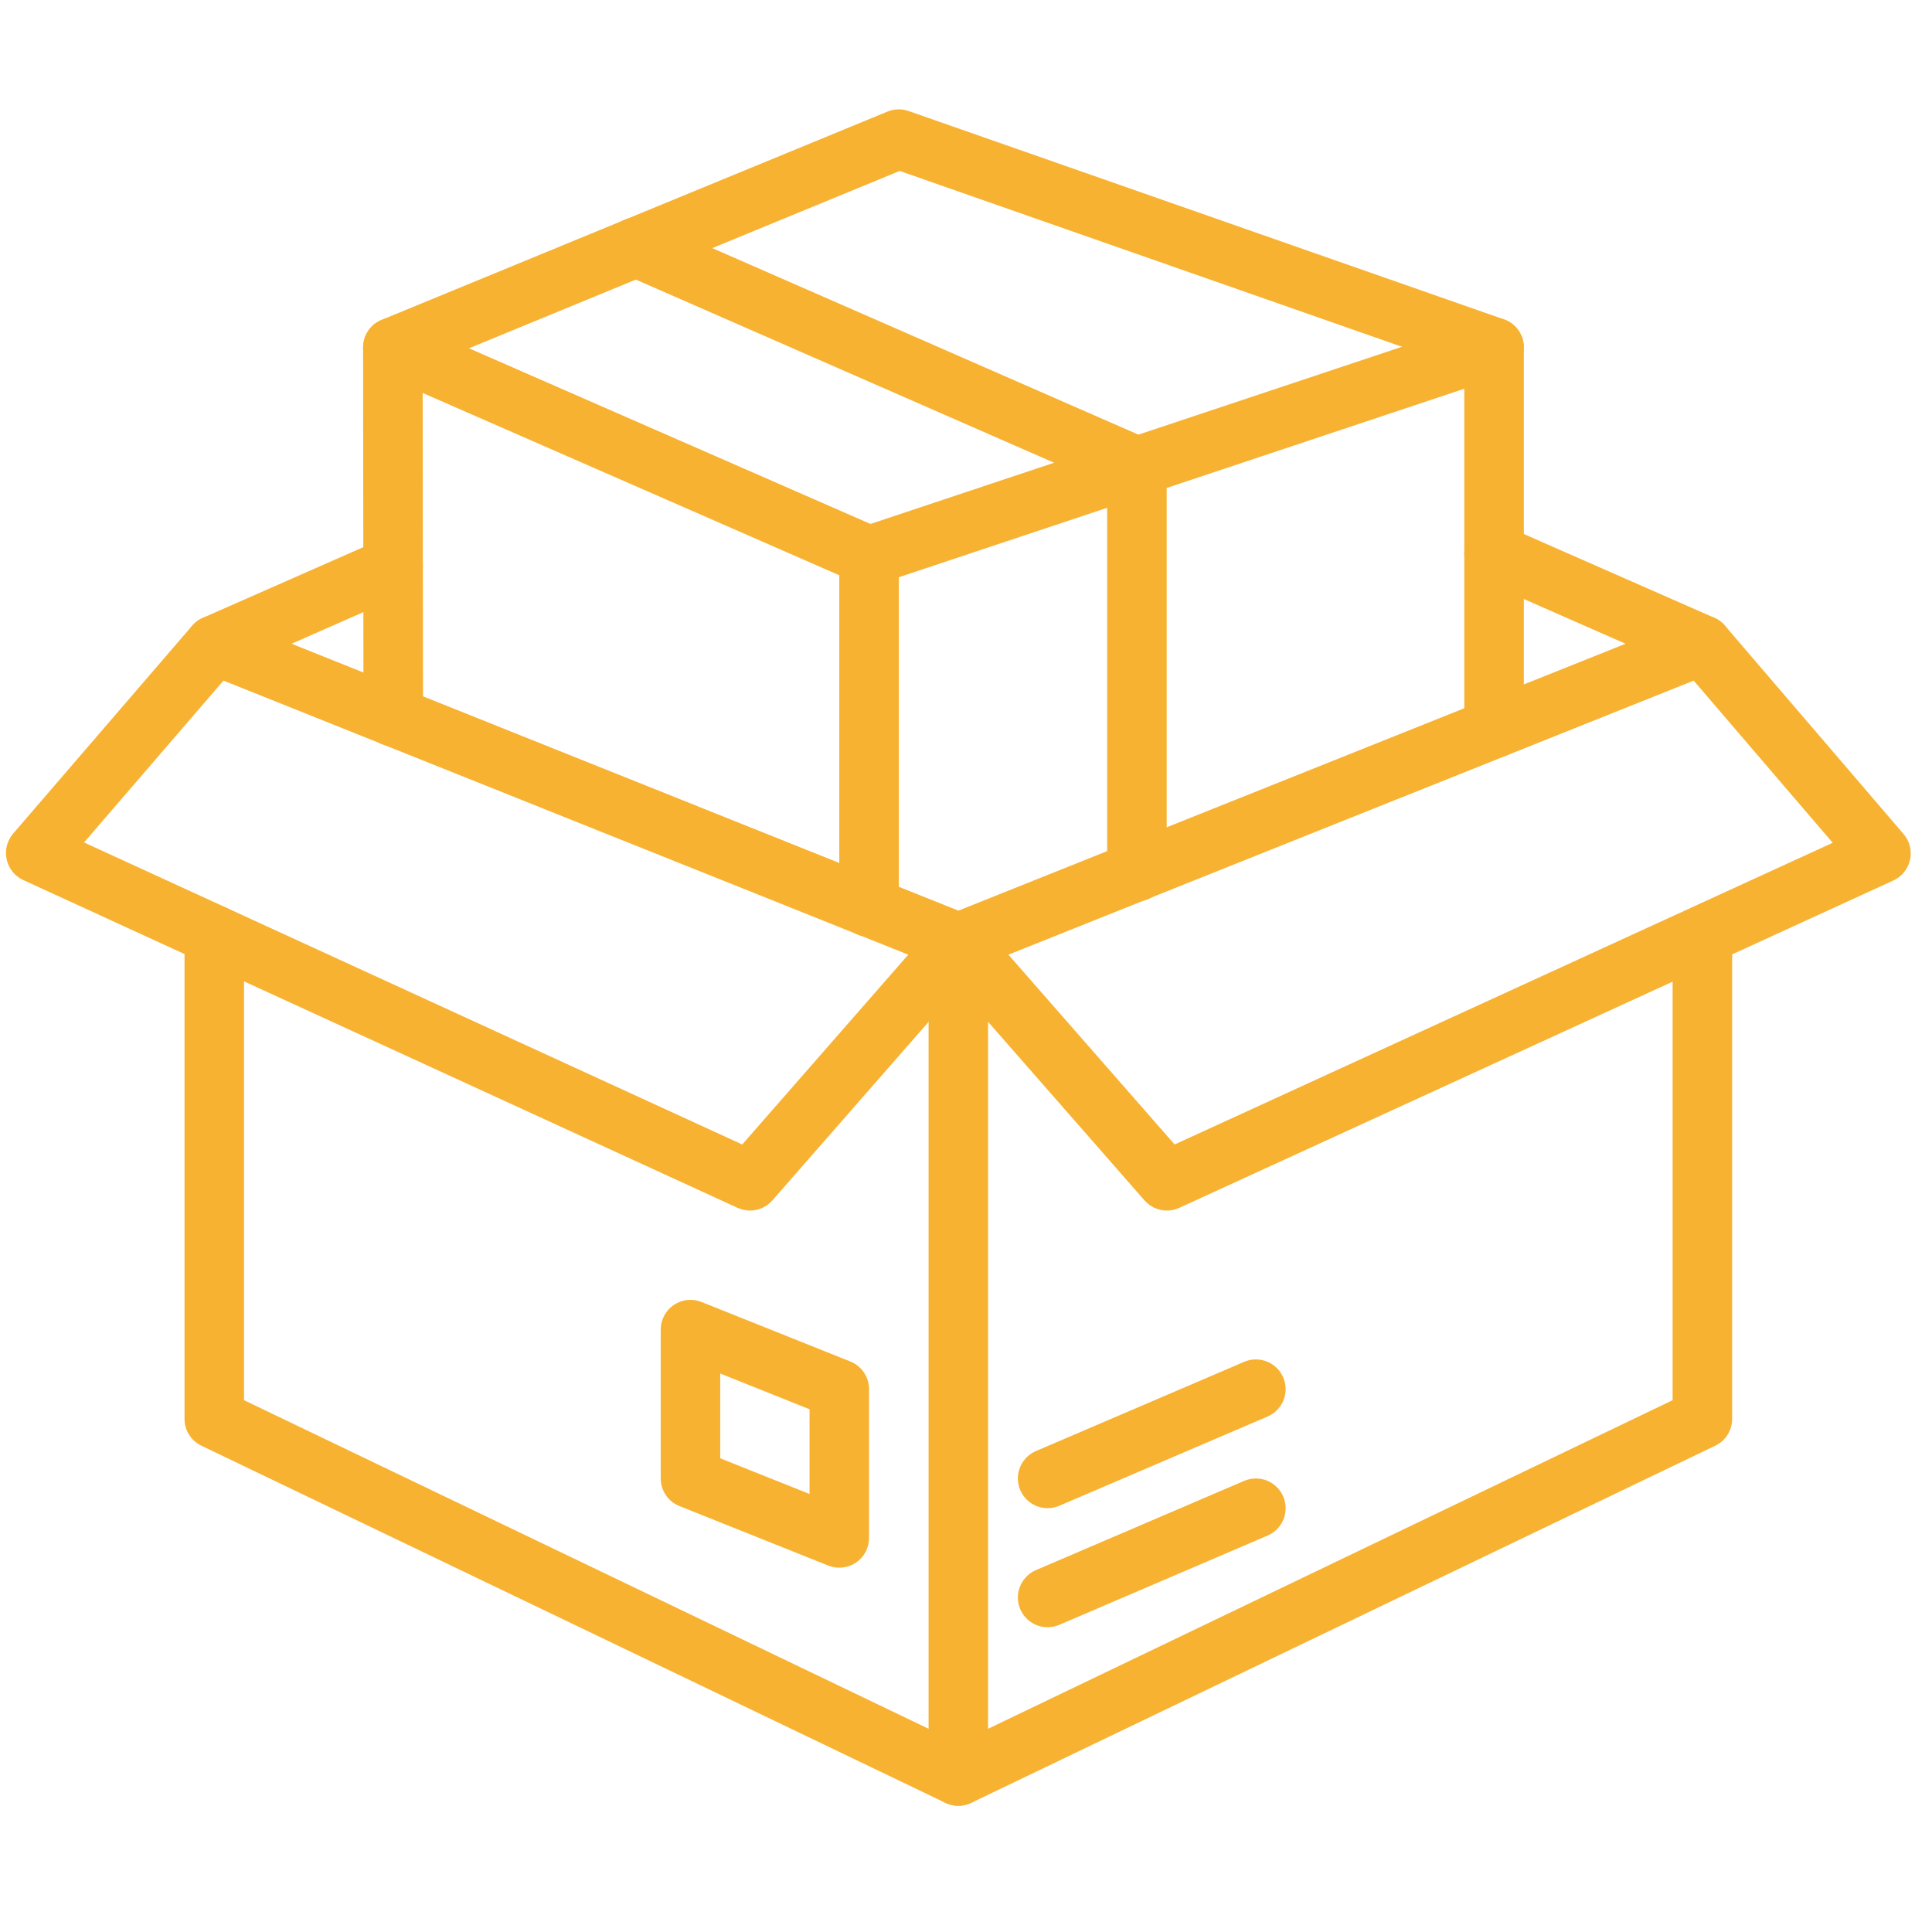 <svg width="71" height="71" viewBox="0 0 71 71" fill="none" xmlns="http://www.w3.org/2000/svg">
<g id="SVG" clip-path="url(#clip0_17_2729)">
<g id="Group">
<g id="Group_2">
<path id="Vector" d="M35.218 66.362C35.075 66.362 34.932 66.334 34.8 66.279C34.667 66.224 34.547 66.143 34.445 66.042C34.343 65.94 34.263 65.82 34.208 65.687C34.153 65.554 34.125 65.412 34.125 65.268V34.618C34.126 34.554 34.133 34.491 34.146 34.429C34.188 34.216 34.293 34.02 34.447 33.867C34.486 33.829 34.527 33.794 34.57 33.762C34.651 33.702 34.74 33.654 34.835 33.619L62.156 22.69C62.368 22.606 62.601 22.59 62.823 22.644C63.045 22.699 63.244 22.821 63.392 22.994L69.956 30.651C70.066 30.779 70.144 30.932 70.186 31.096C70.227 31.26 70.229 31.432 70.193 31.597C70.156 31.762 70.082 31.917 69.976 32.049C69.87 32.181 69.735 32.286 69.581 32.357L63.656 35.073V52.143C63.656 52.349 63.598 52.551 63.488 52.726C63.378 52.9 63.221 53.04 63.035 53.129L35.692 66.254C35.544 66.326 35.382 66.362 35.218 66.362ZM36.312 37.552V63.531L61.468 51.456V36.076L43.338 44.388C43.124 44.486 42.884 44.512 42.654 44.463C42.423 44.413 42.215 44.291 42.06 44.114L36.312 37.552ZM37.059 35.084L43.167 42.059L62.095 33.382L62.118 33.371L67.35 30.972L62.242 25.012L37.059 35.084Z" fill="#F8B232"/>
<path id="Vector_2" d="M35.217 66.362C35.054 66.362 34.892 66.326 34.745 66.254L7.401 53.129C7.216 53.04 7.059 52.9 6.949 52.726C6.839 52.552 6.781 52.35 6.781 52.144V34.359C6.781 34.069 6.896 33.791 7.101 33.586C7.306 33.381 7.585 33.266 7.875 33.266C8.165 33.266 8.443 33.381 8.648 33.586C8.853 33.791 8.968 34.069 8.968 34.359V51.456L35.692 64.283C35.915 64.39 36.096 64.57 36.203 64.793C36.311 65.017 36.34 65.27 36.285 65.512C36.229 65.754 36.094 65.969 35.9 66.124C35.706 66.278 35.465 66.362 35.217 66.362Z" fill="#F8B232"/>
<path id="Vector_3" d="M27.562 44.487C27.405 44.487 27.249 44.453 27.106 44.388L0.856 32.342C0.702 32.272 0.567 32.166 0.461 32.034C0.354 31.902 0.28 31.747 0.244 31.581C0.208 31.416 0.211 31.244 0.252 31.08C0.294 30.916 0.373 30.763 0.483 30.634L7.064 22.992C7.213 22.819 7.412 22.697 7.633 22.643C7.855 22.588 8.088 22.605 8.3 22.69L35.625 33.627C35.788 33.692 35.932 33.795 36.046 33.928C36.16 34.06 36.241 34.218 36.282 34.388C36.323 34.557 36.322 34.735 36.281 34.904C36.239 35.074 36.157 35.231 36.042 35.363L28.386 44.113C28.283 44.23 28.156 44.325 28.014 44.389C27.872 44.453 27.718 44.487 27.562 44.487ZM3.089 30.96L27.277 42.059L33.378 35.084L8.212 25.012L3.089 30.96Z" fill="#F8B232"/>
<path id="Vector_4" d="M7.897 24.799C7.646 24.799 7.403 24.713 7.208 24.555C7.013 24.397 6.878 24.177 6.826 23.931C6.775 23.686 6.809 23.43 6.924 23.206C7.038 22.983 7.226 22.806 7.456 22.705L14.008 19.818C14.273 19.701 14.574 19.695 14.844 19.8C15.114 19.905 15.331 20.113 15.448 20.379C15.565 20.644 15.571 20.945 15.466 21.215C15.361 21.485 15.153 21.703 14.888 21.819L8.336 24.706C8.198 24.768 8.048 24.799 7.897 24.799Z" fill="#F8B232"/>
<path id="Vector_5" d="M62.561 24.8C62.409 24.8 62.259 24.768 62.12 24.707C60.847 24.143 59.571 23.582 58.294 23.023C57.016 22.463 55.74 21.901 54.464 21.338C54.332 21.28 54.213 21.197 54.114 21.093C54.014 20.989 53.936 20.866 53.884 20.732C53.832 20.598 53.807 20.455 53.81 20.311C53.813 20.168 53.845 20.026 53.903 19.894C53.961 19.763 54.045 19.644 54.149 19.544C54.253 19.445 54.376 19.367 54.51 19.316C54.644 19.264 54.787 19.239 54.931 19.242C55.075 19.246 55.217 19.278 55.348 19.336C56.621 19.9 57.897 20.461 59.174 21.02C60.452 21.58 61.728 22.142 63.004 22.705C63.234 22.807 63.422 22.984 63.536 23.207C63.651 23.431 63.685 23.687 63.633 23.932C63.581 24.178 63.446 24.398 63.251 24.556C63.056 24.714 62.812 24.8 62.561 24.8Z" fill="#F8B232"/>
</g>
<path id="Vector_6" d="M31.937 34.43C31.794 34.43 31.651 34.402 31.518 34.347C31.386 34.292 31.265 34.211 31.164 34.11C31.062 34.008 30.981 33.888 30.927 33.755C30.872 33.622 30.843 33.48 30.843 33.336V20.425C30.843 20.195 30.916 19.972 31.05 19.785C31.184 19.599 31.373 19.46 31.591 19.388L54.56 11.731C54.724 11.676 54.899 11.661 55.071 11.687C55.242 11.713 55.405 11.78 55.546 11.881C55.686 11.982 55.801 12.116 55.88 12.27C55.959 12.424 56 12.595 56 12.769V26.768C56 27.058 55.884 27.337 55.679 27.542C55.474 27.747 55.196 27.862 54.906 27.862C54.616 27.862 54.338 27.747 54.133 27.542C53.927 27.337 53.812 27.058 53.812 26.768V14.286L33.031 21.213V33.336C33.031 33.48 33.003 33.622 32.948 33.755C32.893 33.888 32.812 34.008 32.711 34.11C32.609 34.211 32.489 34.292 32.356 34.347C32.223 34.402 32.081 34.43 31.937 34.43Z" fill="#F8B232"/>
<path id="Vector_7" d="M14.452 27.432C14.162 27.431 13.884 27.316 13.679 27.111C13.474 26.907 13.359 26.629 13.358 26.339L13.343 12.77C13.343 12.588 13.388 12.409 13.474 12.249C13.561 12.089 13.686 11.953 13.838 11.853C13.99 11.754 14.164 11.694 14.345 11.679C14.527 11.664 14.709 11.694 14.875 11.767L32.375 19.423C32.639 19.54 32.846 19.757 32.951 20.026C33.055 20.296 33.049 20.596 32.933 20.86C32.818 21.125 32.602 21.333 32.333 21.439C32.064 21.545 31.765 21.541 31.499 21.427L15.533 14.441L15.546 26.337C15.546 26.48 15.518 26.623 15.463 26.756C15.408 26.888 15.328 27.009 15.226 27.111C15.125 27.212 15.004 27.293 14.872 27.348C14.739 27.403 14.597 27.432 14.453 27.432L14.452 27.432Z" fill="#F8B232"/>
<path id="Vector_8" d="M54.906 13.863C54.783 13.863 54.661 13.842 54.545 13.802L33.063 6.282L14.854 13.78C14.585 13.891 14.284 13.89 14.016 13.778C13.749 13.667 13.536 13.454 13.426 13.185C13.315 12.917 13.316 12.616 13.427 12.348C13.539 12.08 13.752 11.868 14.021 11.757L32.614 4.101C32.862 3.999 33.139 3.991 33.392 4.08L55.267 11.736C55.511 11.821 55.717 11.99 55.848 12.212C55.98 12.435 56.028 12.697 55.985 12.952C55.941 13.206 55.809 13.438 55.612 13.604C55.414 13.771 55.164 13.863 54.906 13.863Z" fill="#F8B232"/>
<path id="Vector_9" d="M38.5 59.8C38.248 59.8 38.004 59.713 37.809 59.554C37.613 59.395 37.479 59.173 37.428 58.926C37.378 58.679 37.414 58.423 37.531 58.2C37.648 57.977 37.838 57.8 38.069 57.701L45.725 54.42C45.992 54.307 46.292 54.304 46.561 54.412C46.829 54.52 47.044 54.73 47.158 54.996C47.272 55.262 47.276 55.562 47.169 55.831C47.061 56.1 46.852 56.315 46.586 56.43L38.93 59.711C38.794 59.77 38.648 59.8 38.5 59.8Z" fill="#F8B232"/>
<path id="Vector_10" d="M38.5 55.425C38.248 55.425 38.004 55.338 37.809 55.179C37.613 55.02 37.479 54.798 37.428 54.551C37.378 54.304 37.414 54.048 37.531 53.825C37.648 53.602 37.838 53.425 38.069 53.326L45.725 50.045C45.992 49.932 46.292 49.929 46.561 50.037C46.829 50.145 47.044 50.355 47.158 50.621C47.272 50.887 47.276 51.187 47.169 51.456C47.061 51.725 46.852 51.94 46.586 52.055L38.93 55.336C38.794 55.395 38.648 55.425 38.5 55.425Z" fill="#F8B232"/>
<path id="Vector_11" d="M30.843 57.612C30.704 57.612 30.567 57.586 30.438 57.534L24.969 55.347C24.766 55.266 24.591 55.126 24.469 54.945C24.346 54.764 24.281 54.55 24.281 54.331V48.862C24.281 48.684 24.325 48.508 24.408 48.35C24.492 48.192 24.613 48.057 24.761 47.957C24.909 47.856 25.079 47.794 25.257 47.775C25.435 47.756 25.615 47.78 25.78 47.847L31.249 50.034C31.452 50.115 31.626 50.255 31.749 50.437C31.872 50.618 31.937 50.831 31.937 51.05V56.519C31.937 56.809 31.822 57.087 31.617 57.292C31.412 57.497 31.134 57.612 30.843 57.612ZM26.468 53.591L29.75 54.903V51.79L26.468 50.477V53.591Z" fill="#F8B232"/>
<path id="Vector_12" d="M41.781 33.126C41.637 33.126 41.495 33.097 41.362 33.042C41.23 32.987 41.109 32.907 41.007 32.805C40.906 32.704 40.825 32.583 40.77 32.45C40.715 32.318 40.687 32.175 40.687 32.032V17.859L22.939 10.088C22.807 10.031 22.687 9.949 22.587 9.845C22.487 9.741 22.408 9.619 22.355 9.485C22.302 9.351 22.276 9.208 22.279 9.063C22.282 8.919 22.313 8.777 22.371 8.645C22.429 8.513 22.512 8.394 22.616 8.294C22.721 8.194 22.843 8.116 22.978 8.064C23.112 8.012 23.256 7.987 23.4 7.991C23.544 7.994 23.686 8.026 23.817 8.085L42.22 16.141C42.415 16.227 42.58 16.367 42.697 16.545C42.813 16.723 42.875 16.931 42.875 17.143V32.032C42.875 32.175 42.847 32.318 42.792 32.45C42.737 32.583 42.656 32.704 42.554 32.805C42.453 32.907 42.332 32.987 42.2 33.042C42.067 33.097 41.925 33.126 41.781 33.126Z" fill="#F8B232"/>
</g>
</g>
<defs>
<clipPath id="clip0_17_2729">
<rect width="70" height="70" fill="white" transform="translate(0.218 0.19)"/>
</clipPath>
</defs>
</svg>
